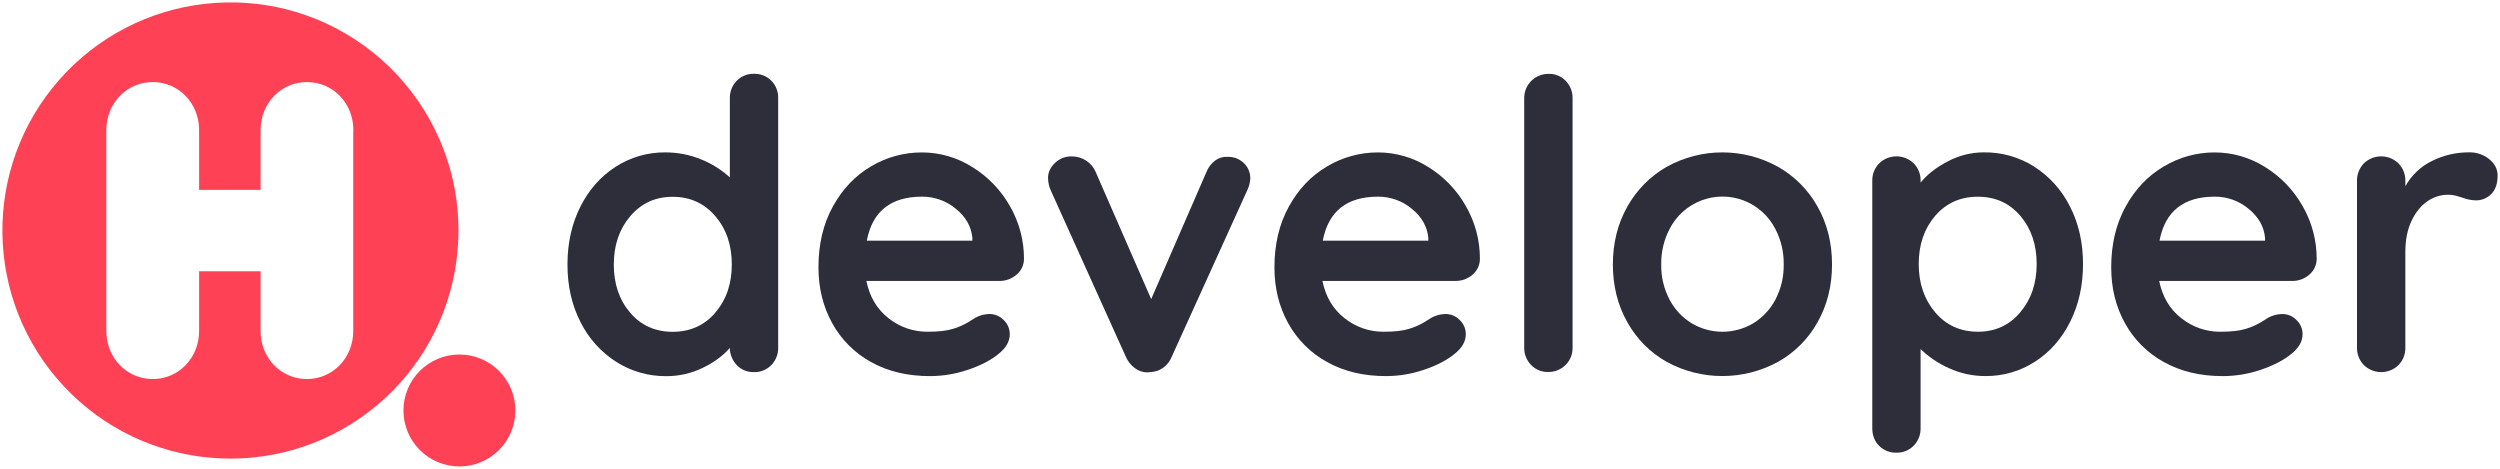 <svg xmlns="http://www.w3.org/2000/svg" xmlns:xlink="http://www.w3.org/1999/xlink" viewBox="0 0 5201.89 975.56"><defs><style>.cls-1,.cls-2{fill:none;}.cls-2{clip-rule:evenodd;}.cls-3{clip-path:url(#clip-path);}.cls-4{fill:#2e2e3b;}.cls-5{clip-path:url(#clip-path-2);}.cls-6{clip-path:url(#clip-path-3);}.cls-7{clip-path:url(#clip-path-4);}.cls-8{clip-path:url(#clip-path-5);}.cls-9{clip-path:url(#clip-path-6);}.cls-10{clip-path:url(#clip-path-7);}.cls-11{clip-path:url(#clip-path-8);}.cls-12{clip-path:url(#clip-path-9);}.cls-13{clip-path:url(#clip-path-10);}.cls-14{fill:#ff4155;}</style><clipPath id="clip-path"><path class="cls-1" d="M5179.7,331.38q17.17,14.27,17.2,33.55,0,26-13.42,39a44.21,44.21,0,0,1-31.86,13,83.53,83.53,0,0,1-28.51-5.86q-2.5-.82-11.26-3.35a68.39,68.39,0,0,0-18.85-2.51,74.56,74.56,0,0,0-41.93,13.43q-20.12,13.43-33.12,40.68t-13,65V723a50.28,50.28,0,0,1-14.24,36.59,51.6,51.6,0,0,1-72.1,0A50.23,50.23,0,0,1,4904.36,723V376.55A50.25,50.25,0,0,1,4918.6,340a51.6,51.6,0,0,1,72.1,0,50.34,50.34,0,0,1,14.24,36.59v10.89A127,127,0,0,1,5060.26,335a170.11,170.11,0,0,1,77.14-18,64.13,64.13,0,0,1,42.21,14.24"/></clipPath><clipPath id="clip-path-2"><path class="cls-1" d="M4493.52,500.75H4713v-6q-3.35-35.21-34.36-60.38a108.78,108.78,0,0,0-70.36-25.17q-97.26,0-114.85,91.4M4804.57,572a53.29,53.29,0,0,1-35.21,12.58H4492.73q10.08,49.49,46.1,77.55a128.81,128.81,0,0,0,81.3,28.15q34.36,0,53.64-6.28a139.65,139.65,0,0,0,30.59-13.43q11.26-7.12,15.51-9.66a64,64,0,0,1,28.51-7.54A41.14,41.14,0,0,1,4778.54,666a40.23,40.23,0,0,1,12.58,29.36q0,22.52-23.47,41.1-23.47,19.31-62.87,32.71a245.73,245.73,0,0,1-79.64,13.43q-70.35,0-122.81-29.36a204.7,204.7,0,0,1-80.91-80.9q-28.51-51.57-28.51-116.14,0-72.12,30.17-126.67t79.64-83.43a205.77,205.77,0,0,1,105.62-28.94,195.8,195.8,0,0,1,104.38,30.18,225.74,225.74,0,0,1,78.38,81.32,218.77,218.77,0,0,1,29.35,110.68A43.08,43.08,0,0,1,4804.51,572"/></clipPath><clipPath id="clip-path-3"><path class="cls-1" d="M4203.46,650q34.36-40.25,34.36-100.63t-33.94-100.21q-33.94-39.8-88.45-39.83t-88.87,39.83q-34.16,40-34.16,100.24T4026.76,650q34.36,40.25,88.87,40.25,53.64,0,88-40.25m29.21-303.14A208.76,208.76,0,0,1,4307,429.47q27.24,52.84,27.24,119.92t-26.82,120.34q-26.85,53.26-73.34,83a186.63,186.63,0,0,1-102.69,29.75,179.68,179.68,0,0,1-76-16.35,200.74,200.74,0,0,1-59.1-39.83V890.64a50.34,50.34,0,0,1-14.24,36.59,48.17,48.17,0,0,1-36.05,14.67A48.82,48.82,0,0,1,3910,927.66q-14.27-14.27-14.24-36.9V376.55A50.28,50.28,0,0,1,3910,340a51.6,51.6,0,0,1,72.1,0,50.34,50.34,0,0,1,14.24,36.59v3.35q20.12-25.17,56.28-44A160.37,160.37,0,0,1,4128.1,317a191.71,191.71,0,0,1,104.77,29.75"/></clipPath><clipPath id="clip-path-4"><path class="cls-1" d="M3694.26,476.85a123.47,123.47,0,0,0-220.46,0,153.7,153.7,0,0,0-17.19,73.36,151.18,151.18,0,0,0,17.19,73,127.1,127.1,0,0,0,46.1,49.46,125.6,125.6,0,0,0,128.27,0,127.2,127.2,0,0,0,46.1-49.46,151.34,151.34,0,0,0,17.19-73,153.81,153.81,0,0,0-17.19-73.36m87.6,193.69a213.15,213.15,0,0,1-82.57,82.59,242,242,0,0,1-231,0,213.91,213.91,0,0,1-82.15-82.59Q3356,617.31,3356,550.21t30.17-120.34a217.06,217.06,0,0,1,82.15-83,238.84,238.84,0,0,1,231,0,216.33,216.33,0,0,1,82.57,83Q3812,483.13,3812,550.21t-30.17,120.34"/></clipPath><clipPath id="clip-path-5"><path class="cls-1" d="M3257.53,759.38A49.49,49.49,0,0,1,3220.95,774a47.07,47.07,0,0,1-35.2-14.67,50.22,50.22,0,0,1-14.24-36.59V204.84a50.13,50.13,0,0,1,51.13-51.15,47.19,47.19,0,0,1,35.26,14.55,50.34,50.34,0,0,1,14.24,36.59V723a49.52,49.52,0,0,1-14.66,36.59"/></clipPath><clipPath id="clip-path-6"><path class="cls-1" d="M2752.44,500.75h219.51v-6q-3.35-35.21-34.36-60.38a108.78,108.78,0,0,0-70.35-25.17q-97.26,0-114.85,91.4M3063.49,572a53.29,53.29,0,0,1-35.21,12.58H2751.66q10.07,49.49,46.1,77.55a128.81,128.81,0,0,0,81.3,28.15q34.36,0,53.64-6.28a139.66,139.66,0,0,0,30.59-13.43q11.26-7.12,15.51-9.66a64,64,0,0,1,28.51-7.54A41.14,41.14,0,0,1,3037.46,666,40.23,40.23,0,0,1,3050,695.34q0,22.52-23.47,41.1-23.47,19.31-62.87,32.71a245.76,245.76,0,0,1-79.64,13.43q-70.35,0-122.81-29.36a204.7,204.7,0,0,1-80.91-80.9q-28.51-51.57-28.51-116.14,0-72.12,30.17-126.67t79.64-83.43a205.76,205.76,0,0,1,105.62-28.94,195.8,195.8,0,0,1,104.38,30.18A225.72,225.72,0,0,1,3050,428.63a218.77,218.77,0,0,1,29.35,110.68A43.07,43.07,0,0,1,3063.44,572"/></clipPath><clipPath id="clip-path-7"><path class="cls-1" d="M2588.12,339.34a43.19,43.19,0,0,1,13.42,32.29,65,65,0,0,1-6.7,25.17L2438.1,742.27a52.1,52.1,0,0,1-17.19,22.52,46.6,46.6,0,0,1-25.58,9.23l-7.54.84a44,44,0,0,1-26.4-8.81,57.59,57.59,0,0,1-18.85-23.9L2186.6,396.68a66.33,66.33,0,0,1-5.88-26.83q0-16.89,14.24-30.6a48.56,48.56,0,0,1,35.21-13.82,54.36,54.36,0,0,1,29.35,8.44,51.82,51.82,0,0,1,20.12,23.48l115.69,265L2510.17,358.2a55.28,55.28,0,0,1,18.43-24.32,39.59,39.59,0,0,1,26-7.54,46.29,46.29,0,0,1,33.54,13"/></clipPath><clipPath id="clip-path-8"><path class="cls-1" d="M1803.7,500.75h219.51v-6q-3.35-35.21-34.36-60.38a108.78,108.78,0,0,0-70.36-25.17q-97.26,0-114.85,91.4M2114.55,572a53.29,53.29,0,0,1-35.21,12.58H1802.72q10.08,49.49,46.1,77.55a128.81,128.81,0,0,0,81.3,28.15q34.36,0,53.64-6.28a139.66,139.66,0,0,0,30.59-13.43q11.26-7.12,15.51-9.66a64,64,0,0,1,28.51-7.54A41.14,41.14,0,0,1,2088.52,666a40.23,40.23,0,0,1,12.58,29.36q0,22.52-23.47,41.1-23.47,19.31-62.87,32.71a245.73,245.73,0,0,1-79.64,13.43q-70.35,0-122.81-29.36a204.71,204.71,0,0,1-80.85-81.1Q1703,620.55,1703,556q0-72.12,30.17-126.67t79.64-83.43a205.76,205.76,0,0,1,105.59-28.74,195.8,195.8,0,0,1,104.38,30.18,225.74,225.74,0,0,1,78.54,81.32,218.77,218.77,0,0,1,29.35,110.68A43.07,43.07,0,0,1,2114.7,572"/></clipPath><clipPath id="clip-path-9"><path class="cls-1" d="M1488.37,650.39q34.36-39.8,34.36-100.21t-34.36-100.44q-34.39-40.25-88.84-40.25-53.67,0-88,40.25t-34.36,100.63q0,60.38,34,100.21t88.45,39.83q54.48,0,88.84-39.83m116.48-482.73a50,50,0,0,1,14.27,37V723a50.28,50.28,0,0,1-14.24,36.59,48.12,48.12,0,0,1-36,14.67,47.41,47.41,0,0,1-35.63-14.24A52.7,52.7,0,0,1,1518.57,724q-21,24.32-56.59,41.49a170.67,170.67,0,0,1-75,17.2,191.55,191.55,0,0,1-104.77-29.75A208.48,208.48,0,0,1,1208,670.35q-27.24-52.81-27.24-119.92t26.82-120.34q26.82-53.23,73.34-83a186.71,186.71,0,0,1,102.75-30,194.13,194.13,0,0,1,75.45,14.67,198.36,198.36,0,0,1,59.52,37.33V204.84a50.28,50.28,0,0,1,14.18-36.59,48.12,48.12,0,0,1,36.05-14.67,48.87,48.87,0,0,1,36,14.24"/></clipPath><clipPath id="clip-path-10"><path class="cls-2" d="M735,274.49V689c0,54.81-41.71,99.68-96.5,99.68S542.22,743.9,542.22,689V564.39H414.29V689c0,54.81-41.71,99.68-96.5,99.68S221.26,743.84,221.26,689V270.43c0-54.81,41.71-99.68,96.53-99.68s96.5,44.87,96.5,99.68V395H542.22V270.43c0-54.81,41.71-99.68,96.53-99.68s96.5,44.87,96.5,99.68ZM955.9,737.65A116.45,116.45,0,1,1,839.48,854.1,116.44,116.44,0,0,1,955.9,737.65ZM755.51,93.57C557.22-48.26,283.74-16.73,122.91,166.51s-156.67,458.57,9.61,636.87,440.59,201.56,634.5,53.8S1011.38,438.73,883.69,231A472.57,472.57,0,0,0,755.51,93.57Z"/></clipPath></defs><title>HQ Dev (Color)</title><g id="Ebene_2" data-name="Ebene 2"><g id="Ebene_3" data-name="Ebene 3"><g class="cls-3"><rect class="cls-4" x="4899.33" y="311.99" width="302.56" height="467.32"/></g><g class="cls-5"><rect class="cls-4" x="4387.91" y="312.13" width="437.53" height="475.45"/></g><g class="cls-6"><rect class="cls-4" x="3890.76" y="312.01" width="448.53" height="634.92"/></g><g class="cls-7"><rect class="cls-4" x="3351.03" y="312.08" width="466.01" height="475.38"/></g><g class="cls-8"><rect class="cls-4" x="3166.48" y="148.68" width="110.68" height="630.38"/></g><g class="cls-9"><rect class="cls-4" x="2646.84" y="312.13" width="437.53" height="475.45"/></g><g class="cls-10"><rect class="cls-4" x="2175.72" y="320.42" width="430.84" height="459.44"/></g><g class="cls-11"><rect class="cls-4" x="1697.95" y="312.13" width="437.67" height="475.45"/></g><g class="cls-12"><rect class="cls-4" x="1175.76" y="148.56" width="448.43" height="639.14"/></g><g class="cls-13"><rect class="cls-14" width="1077.32" height="975.56"/></g></g></g></svg>